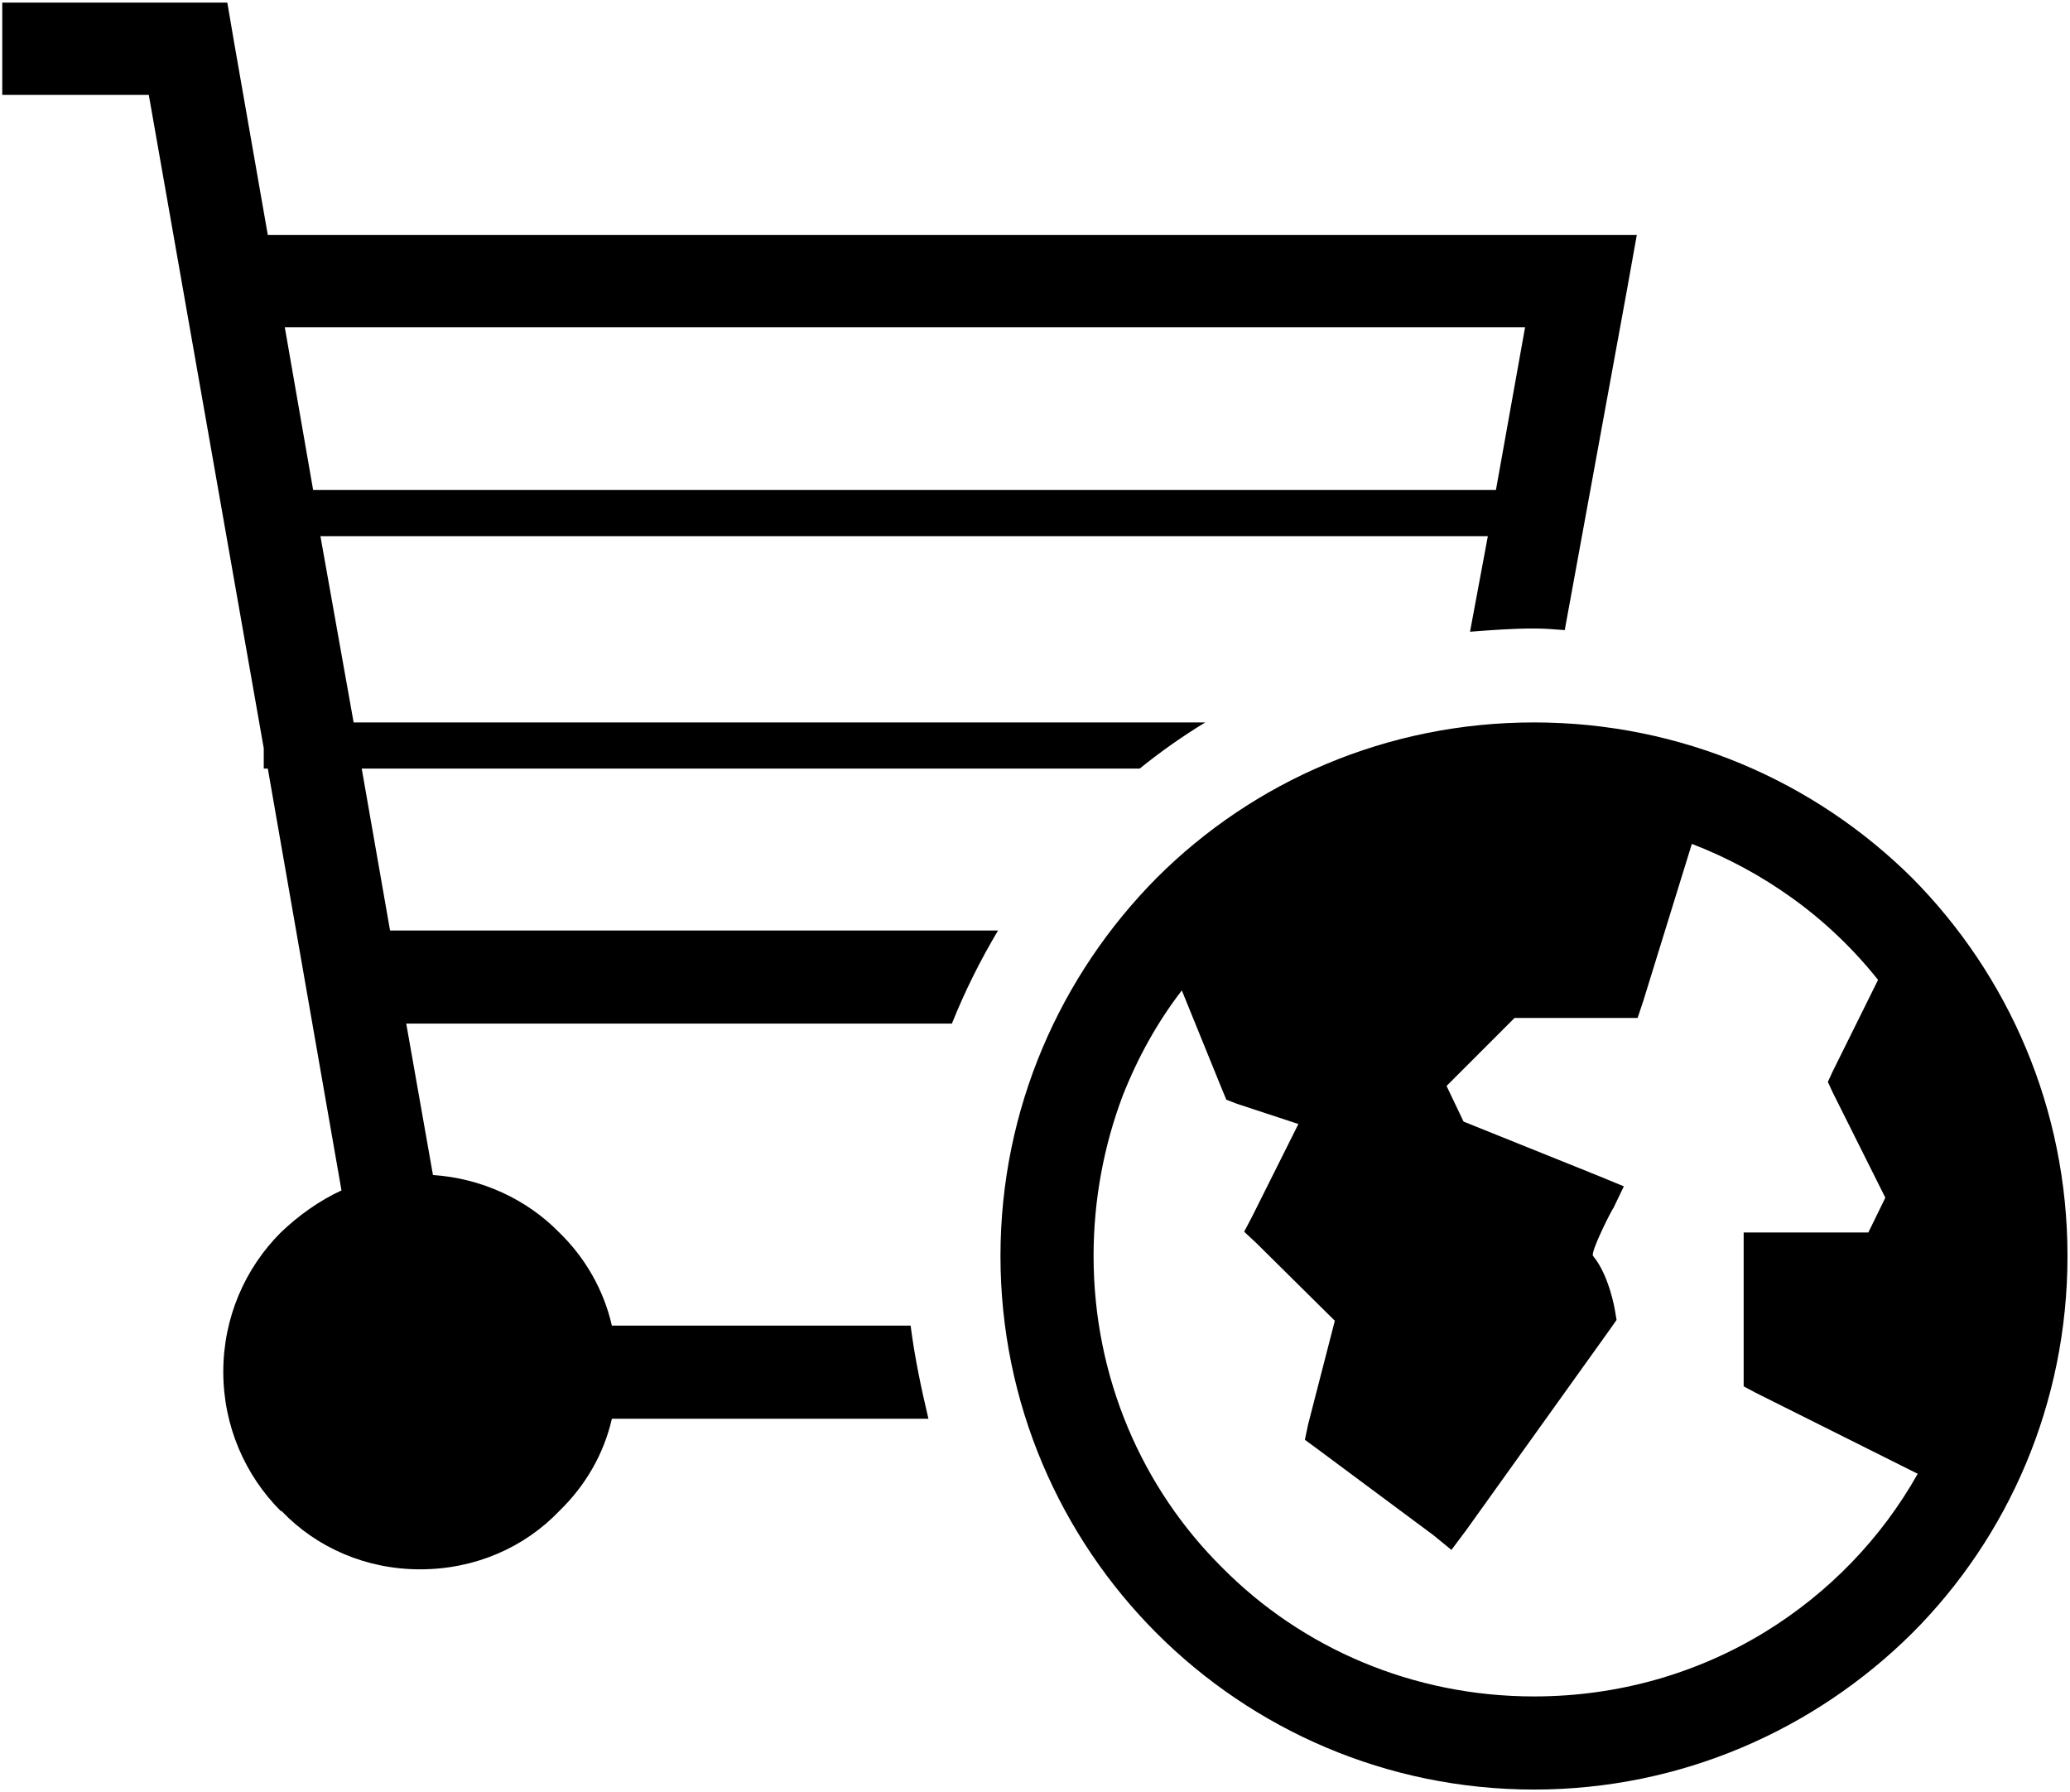 <svg xmlns="http://www.w3.org/2000/svg" xmlns:v="http://schemas.microsoft.com/visio/2003/SVGExtensions/" width="34.091" height="29.508" viewBox="0 0 25.569 22.131" color-interpolation-filters="sRGB" class="st2"><v:documentProperties v:langID="1044" v:metric="true" v:viewMarkup="false"/><style><![CDATA[
		.st1 {fill:#000000;stroke:none;stroke-linecap:butt;stroke-width:0.028}
		.st2 {fill:none;fill-rule:evenodd;font-size:12px;overflow:visible;stroke-linecap:square;stroke-miterlimit:3}
	]]></style><g v:mID="0" v:index="1" v:groupContext="foregroundPage"><title>Page-1</title><v:pageProperties v:drawingScale=".039" v:pageScale=".039" v:drawingUnits="24" v:shadowOffsetX="8.504" v:shadowOffsetY="-8.504"/><g id="shape17-1" v:mID="17" v:groupContext="shape" transform="translate(.028 -.028)"><title>Online shopping</title><path d="M18.92 8.95c-1.82 0-3.47.73-4.66 1.92-1.19 1.2-1.93 2.85-1.93 4.67 0 1.82.74 3.47 1.93 4.66s2.84 1.93 4.66 1.93c1.82 0 3.47-.74 4.67-1.93 1.19-1.19 1.92-2.84 1.92-4.66 0-1.82-.73-3.47-1.92-4.67-1.2-1.19-2.85-1.92-4.67-1.92zm3.19 2.17c.39.28.75.62 1.06 1.01l-.56 1.13-.06.13.06.13.65 1.3-.21.43h-1.54v1.9l.15.08 2 1c-.45.8-1.1 1.47-1.88 1.95-.83.51-1.81.8-2.86.8-1.5 0-2.87-.6-3.85-1.59-.99-.98-1.59-2.35-1.59-3.85 0-.7.13-1.37.36-1.98.19-.48.43-.91.73-1.3l.5 1.23.05.12.13.05.76.25-.57 1.14-.1.19.15.14.97.96-.33 1.28-.04.19.15.11 1.44 1.07.22.18.18-.24 1.79-2.5.07-.1-.02-.12s-.07-.43-.27-.67c-.04-.04.24-.59.25-.59l.13-.27-.29-.12-1.69-.68-.21-.44.84-.84h1.52l.07-.21.6-1.94c.44.17.85.39 1.24.67zm-3.98-3.29c.26-.02.52-.04.79-.04.13 0 .25.01.38.02l.77-4.21.12-.67H3.28L2.86.53 2.78.06H0V1.2h1.81l1.42 8.07v.25h.05l.91 5.21c-.28.13-.53.31-.75.52-.44.44-.71 1.05-.71 1.72 0 .67.27 1.28.71 1.72h.01c.43.45 1.04.72 1.71.72.68 0 1.29-.27 1.72-.72.32-.31.55-.7.65-1.14h3.91c-.09-.38-.17-.76-.22-1.15H7.53c-.1-.44-.33-.84-.65-1.15-.4-.41-.96-.67-1.56-.71l-.33-1.87h6.74c.16-.4.35-.78.57-1.15H4.79l-.35-2h9.61c.26-.21.53-.4.81-.57H4.34l-.41-2.3h14.42l-.22 1.18zm.32-1.75H3.84l-.35-2.01h15.32l-.36 2.01z" class="st1"/></g></g></svg>